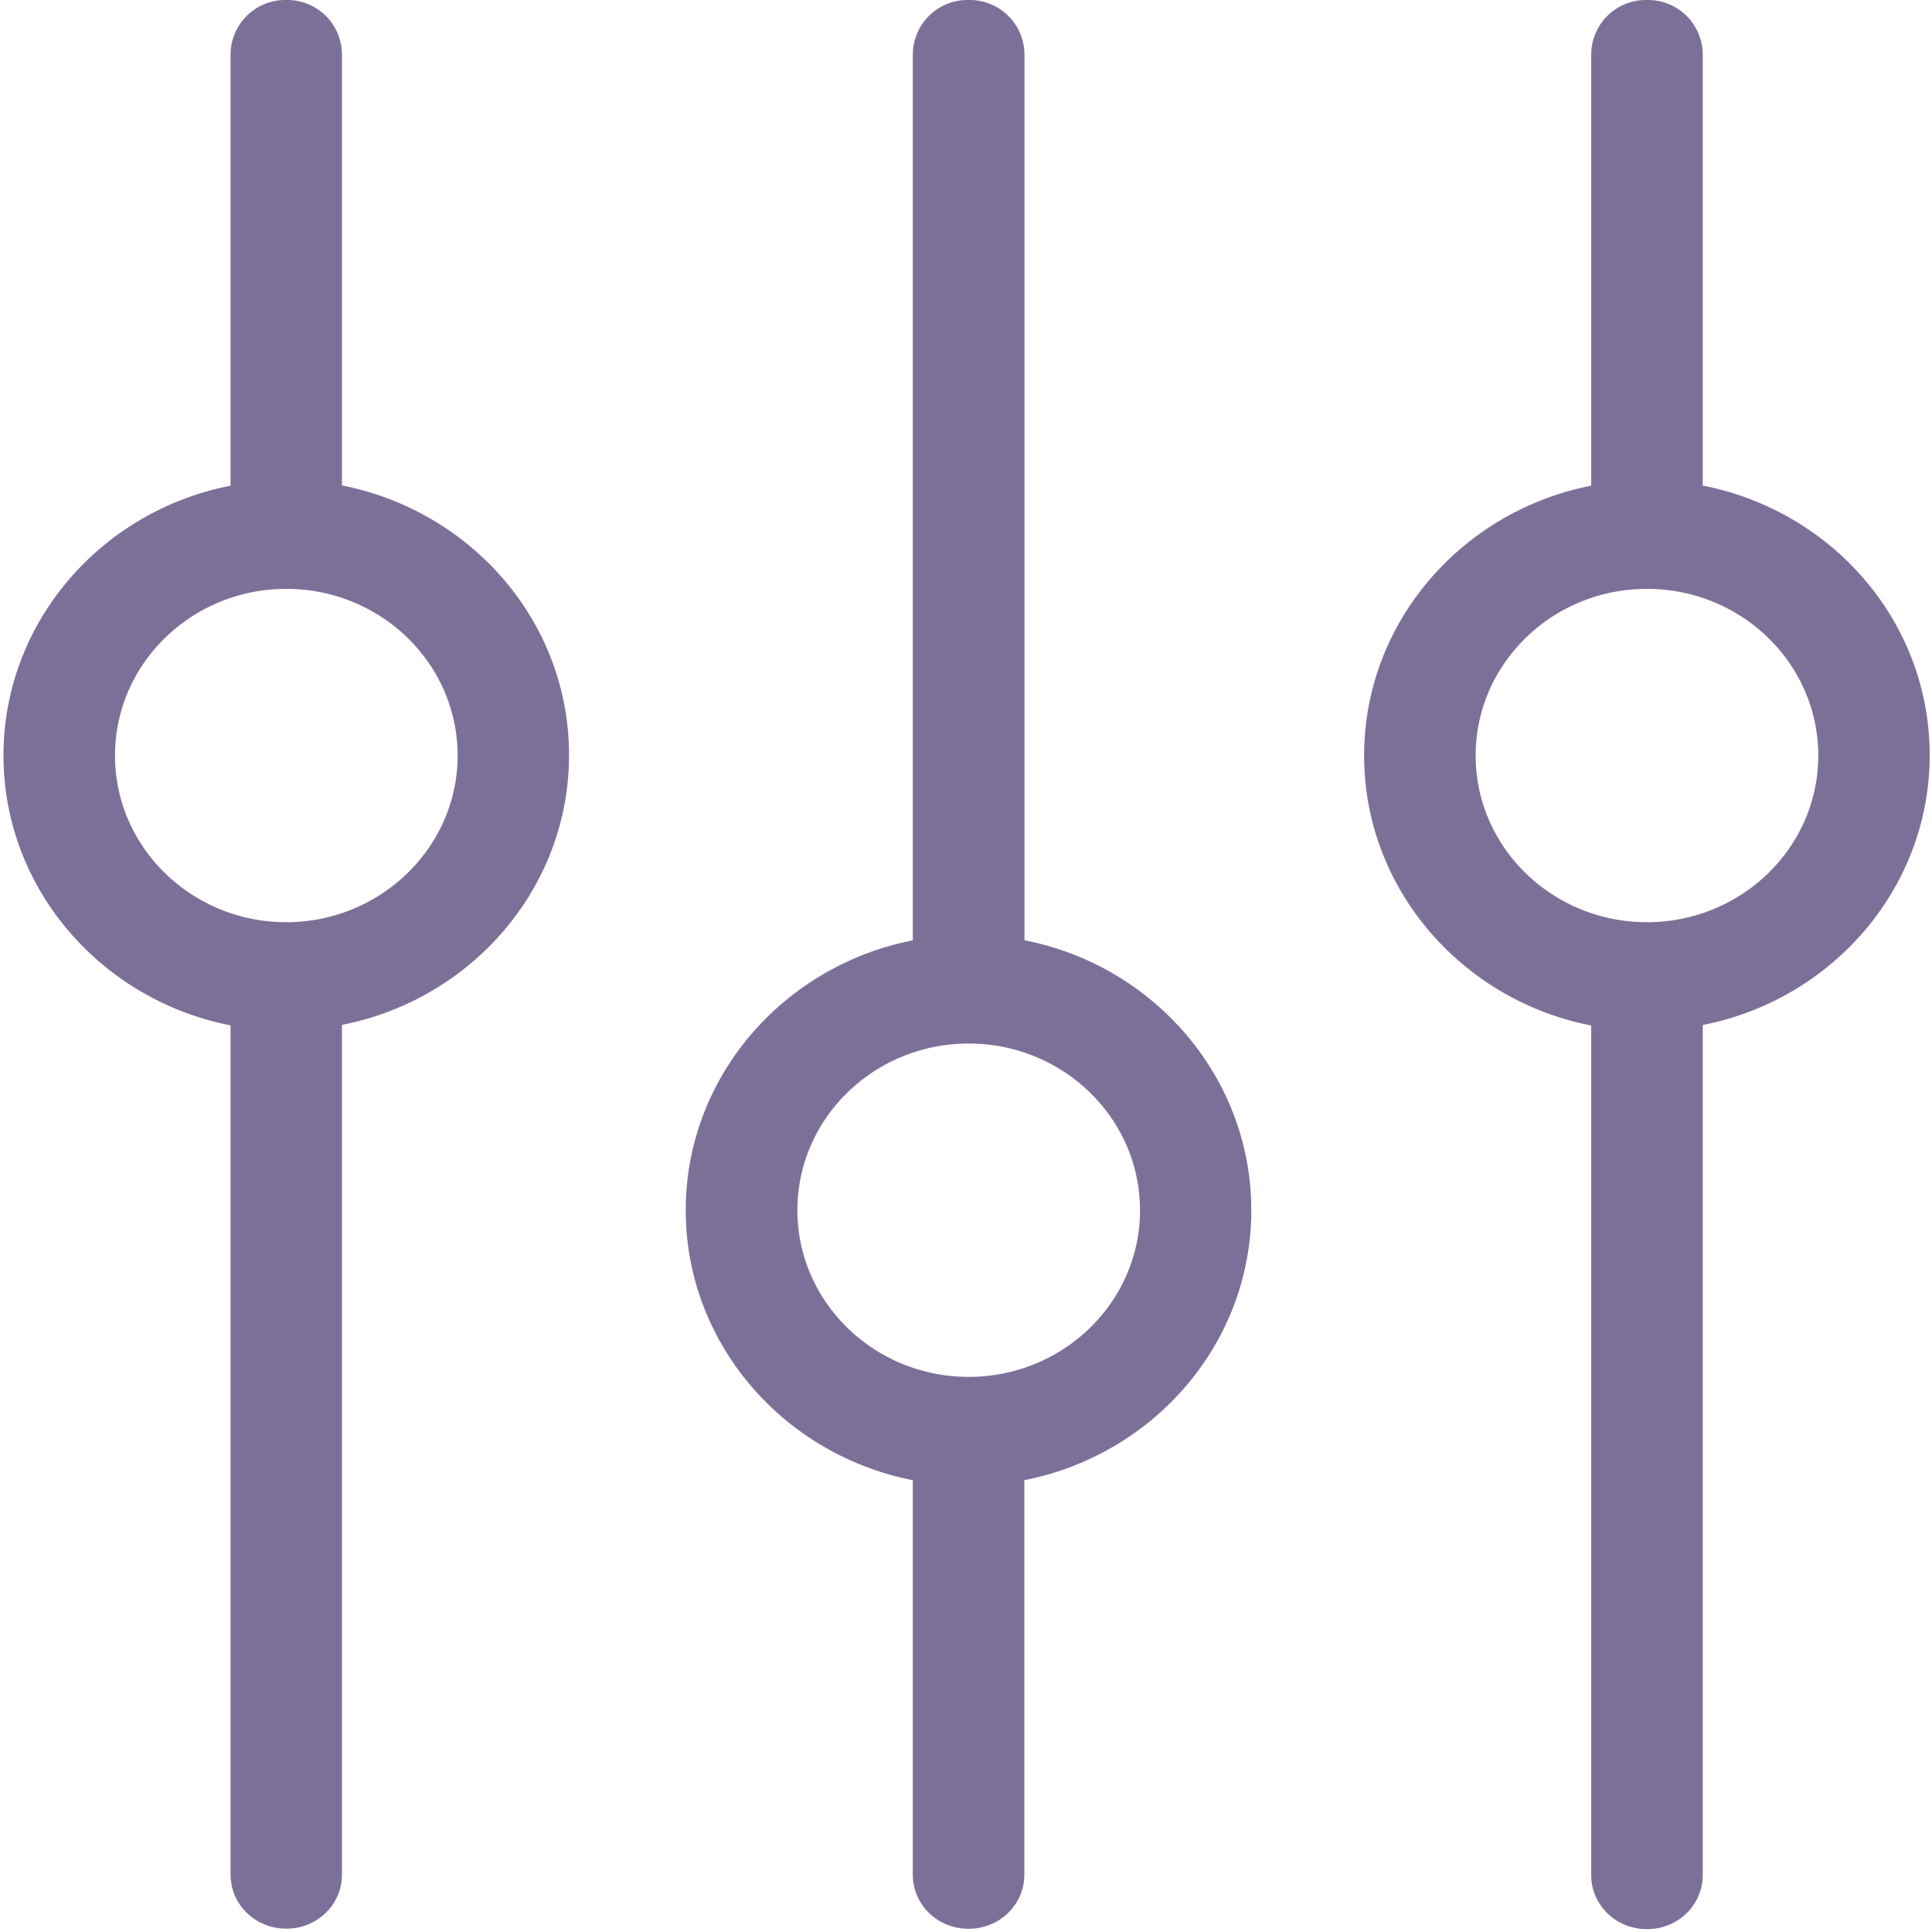 <svg xmlns="http://www.w3.org/2000/svg" width="15" height="15" viewBox="0 0 15 15">
    <g fill="#7D7098" fill-rule="nonzero">
        <path d="M7.954 7.3V.421A.425.425 0 0 0 7.52 0a.425.425 0 0 0-.433.421v6.88c-1.003.196-1.763 1.06-1.763 2.095 0 1.035.76 1.9 1.763 2.096v3.062c0 .234.192.421.433.421.24 0 .433-.187.433-.42v-3.063c1.003-.197 1.762-1.06 1.762-2.096 0-1.032-.756-1.9-1.762-2.096zm-.433 3.39c-.734 0-1.33-.58-1.33-1.294 0-.714.596-1.294 1.33-1.294.734 0 1.33.58 1.33 1.294 0 .714-.596 1.294-1.33 1.294zM2.655 3.77V.421A.425.425 0 0 0 2.223 0a.425.425 0 0 0-.433.421v3.35C.787 3.966.027 4.83.027 5.865c0 1.035.76 1.9 1.763 2.096v6.592c0 .234.192.421.433.421.24 0 .432-.187.432-.42V7.957c1.004-.196 1.763-1.06 1.763-2.095 0-1.036-.76-1.896-1.763-2.093zm-.432 3.39c-.734 0-1.33-.58-1.33-1.294 0-.714.596-1.294 1.33-1.294.734 0 1.33.58 1.33 1.294 0 .714-.6 1.294-1.33 1.294zM13.22 3.77V.421A.425.425 0 0 0 12.787 0a.425.425 0 0 0-.433.421v3.35c-1.003.196-1.763 1.06-1.763 2.095 0 1.035.76 1.9 1.763 2.096v6.595c0 .234.192.421.433.421.24 0 .433-.187.433-.42v-6.6c1.003-.196 1.762-1.06 1.762-2.095 0-1.036-.756-1.896-1.762-2.093zm-.433 3.39c-.734 0-1.33-.58-1.33-1.294 0-.714.596-1.294 1.33-1.294.734 0 1.33.58 1.33 1.294 0 .714-.596 1.294-1.33 1.294z"/>
    </g>
</svg>

